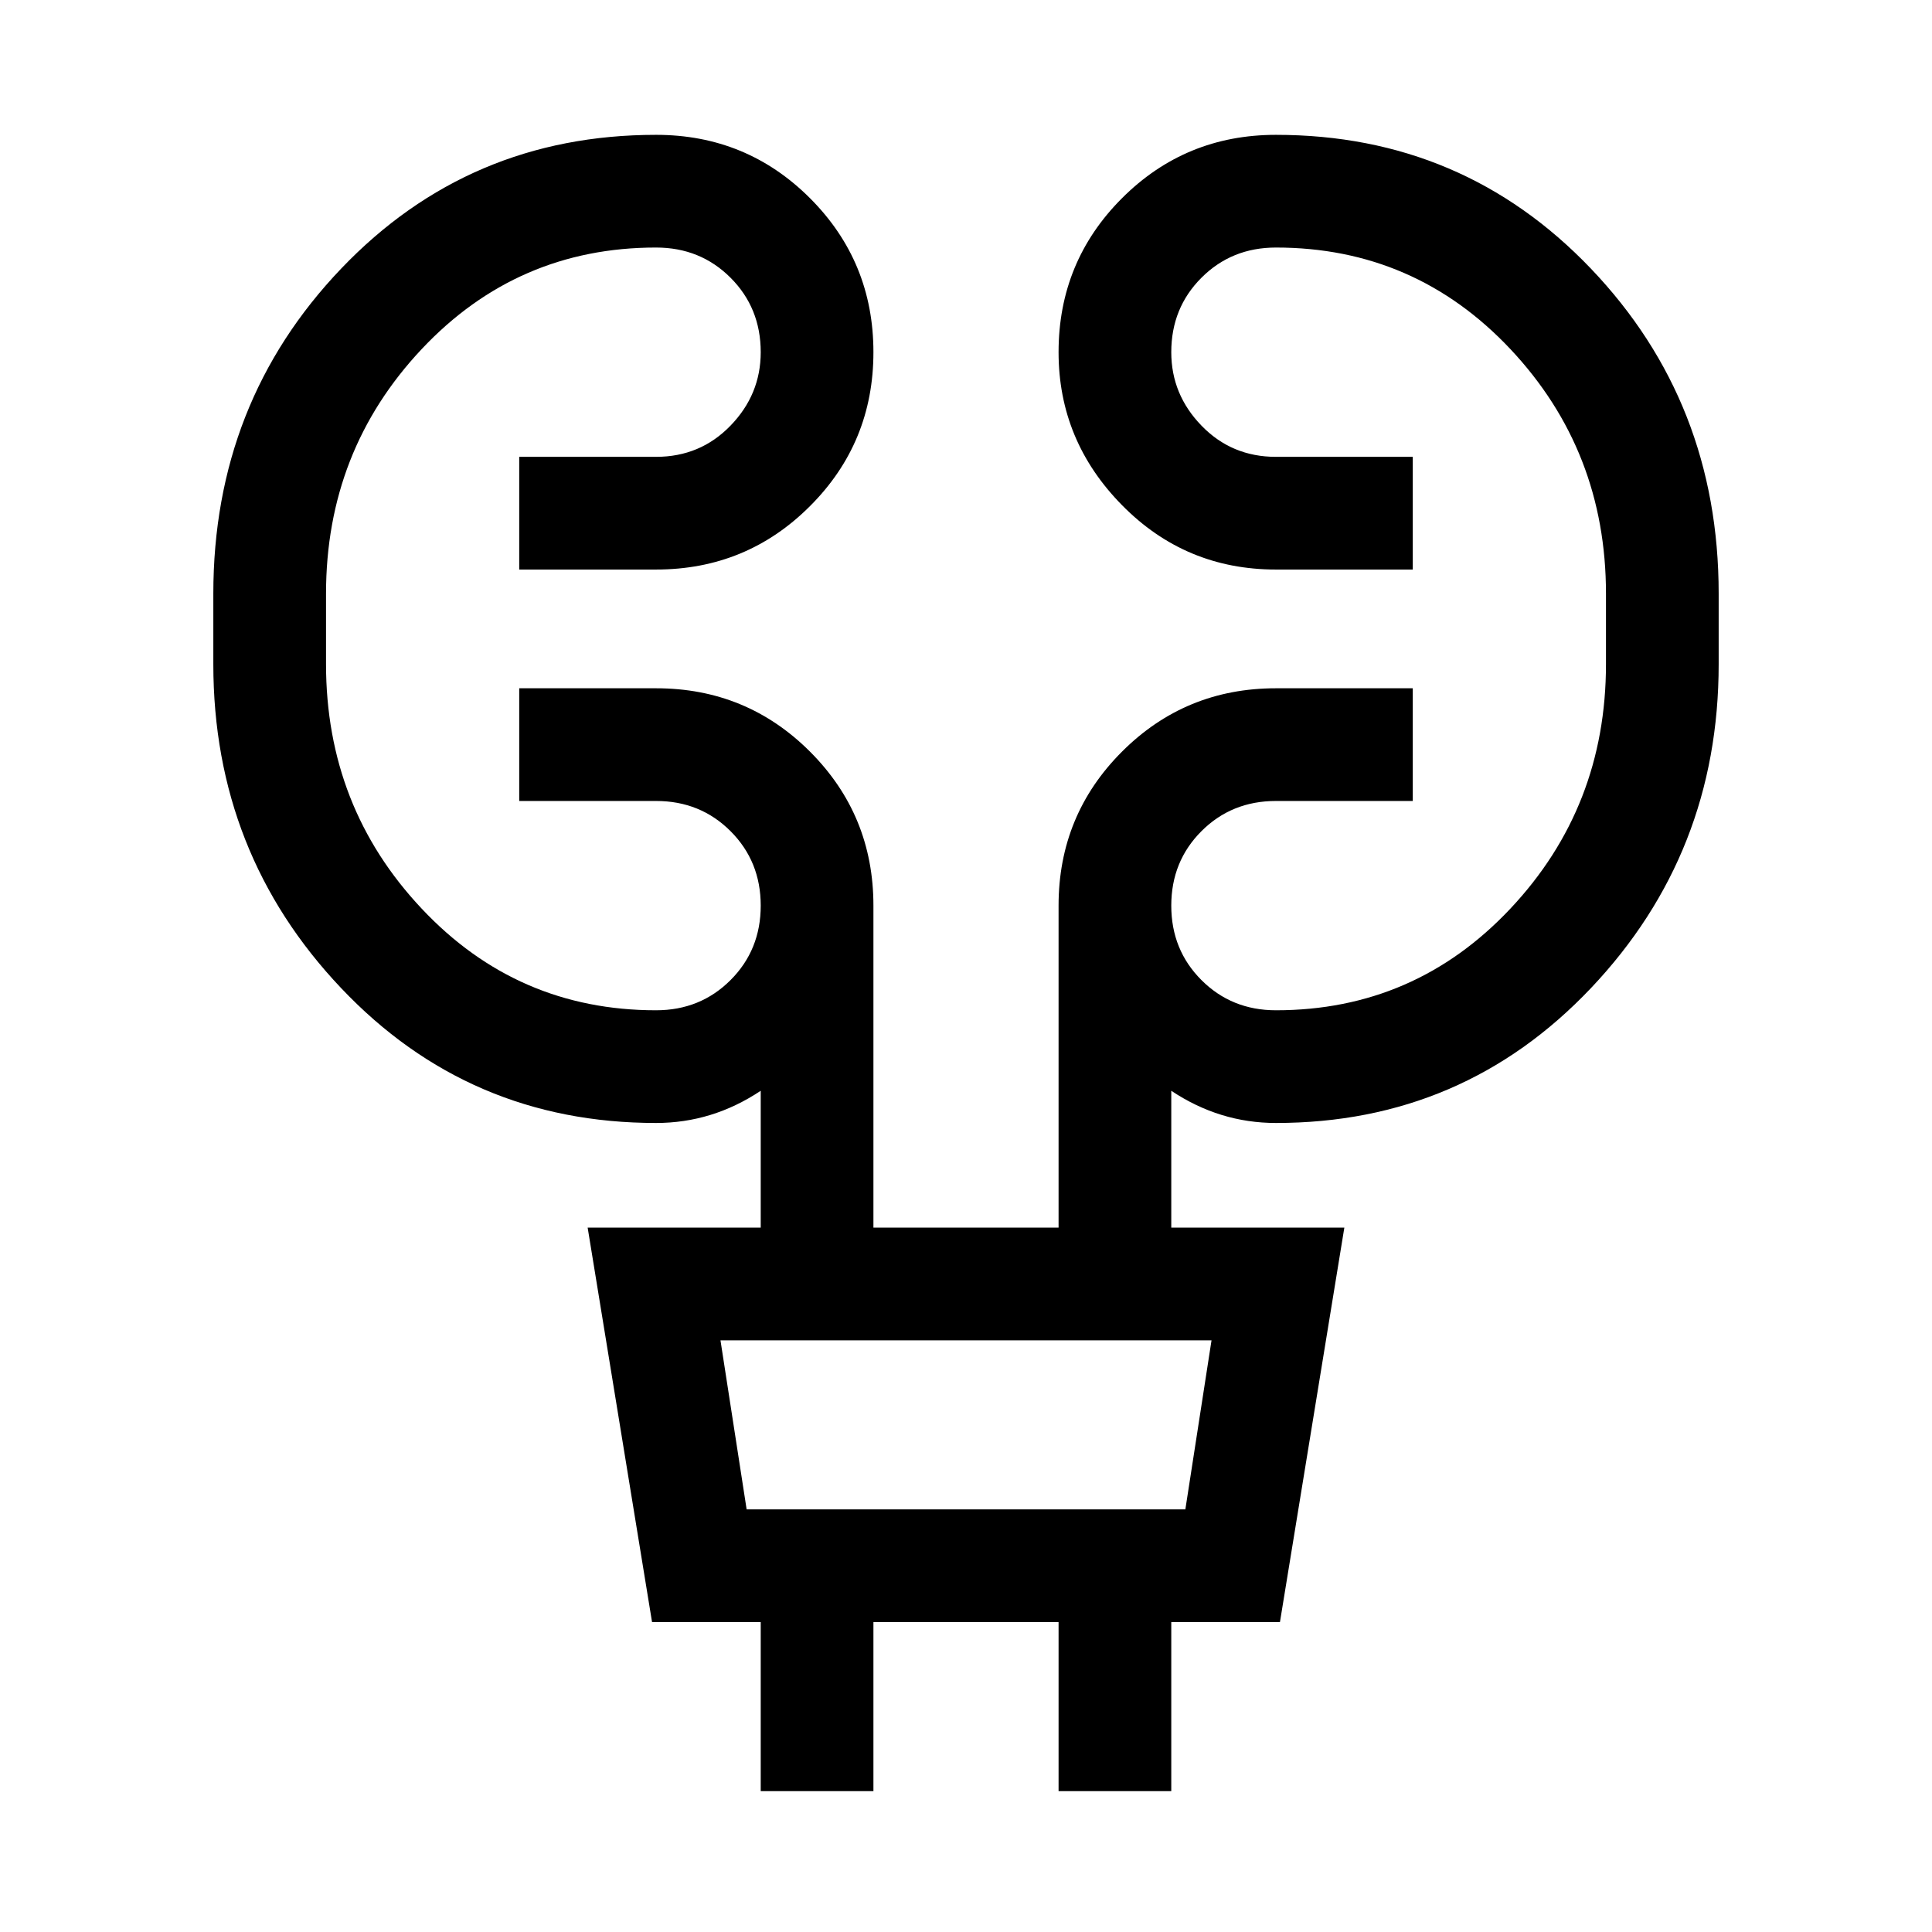 <svg xmlns="http://www.w3.org/2000/svg" height="24" width="24"><path d="M9.45 22.25v-2.1H8.1l-.8-4.9h2.15v-1.7q-.3.2-.625.3-.325.1-.675.1-2.325 0-3.912-1.675Q2.65 10.6 2.65 8.25v-.875Q2.65 5 4.238 3.337 5.825 1.675 8.15 1.675q1.125 0 1.912.787.788.788.788 1.913t-.788 1.912q-.787.788-1.912.788h-1.7v-1.4h1.7q.55 0 .925-.388.375-.387.375-.912 0-.55-.375-.925t-.925-.375q-1.725 0-2.912 1.262Q4.05 5.6 4.05 7.375v.875q0 1.775 1.188 3.037Q6.425 12.55 8.15 12.55q.55 0 .925-.375t.375-.925q0-.55-.375-.925T8.15 9.95h-1.7v-1.4h1.7q1.125 0 1.912.787.788.788.788 1.913v4h2.3v-4q0-1.125.788-1.913.787-.787 1.912-.787h1.7v1.4h-1.7q-.55 0-.925.375t-.375.925q0 .55.375.925t.925.375q1.725 0 2.913-1.263 1.187-1.262 1.187-3.037v-.875q0-1.775-1.187-3.038-1.188-1.262-2.913-1.262-.55 0-.925.375t-.375.925q0 .525.375.912.375.388.925.388h1.7v1.4h-1.7q-1.125 0-1.912-.8-.788-.8-.788-1.9 0-1.125.788-1.913.787-.787 1.912-.787 2.325 0 3.913 1.662Q21.35 5 21.35 7.375v.875q0 2.35-1.587 4.025-1.588 1.675-3.913 1.675-.35 0-.675-.1-.325-.1-.625-.3v1.7h2.15l-.8 4.9h-1.35v2.1h-1.4v-2.1h-2.3v2.1Zm-.175-3.5h5.45l.325-2.1h-6.1Zm0 0-.325-2.1.325 2.1Z"/></svg>